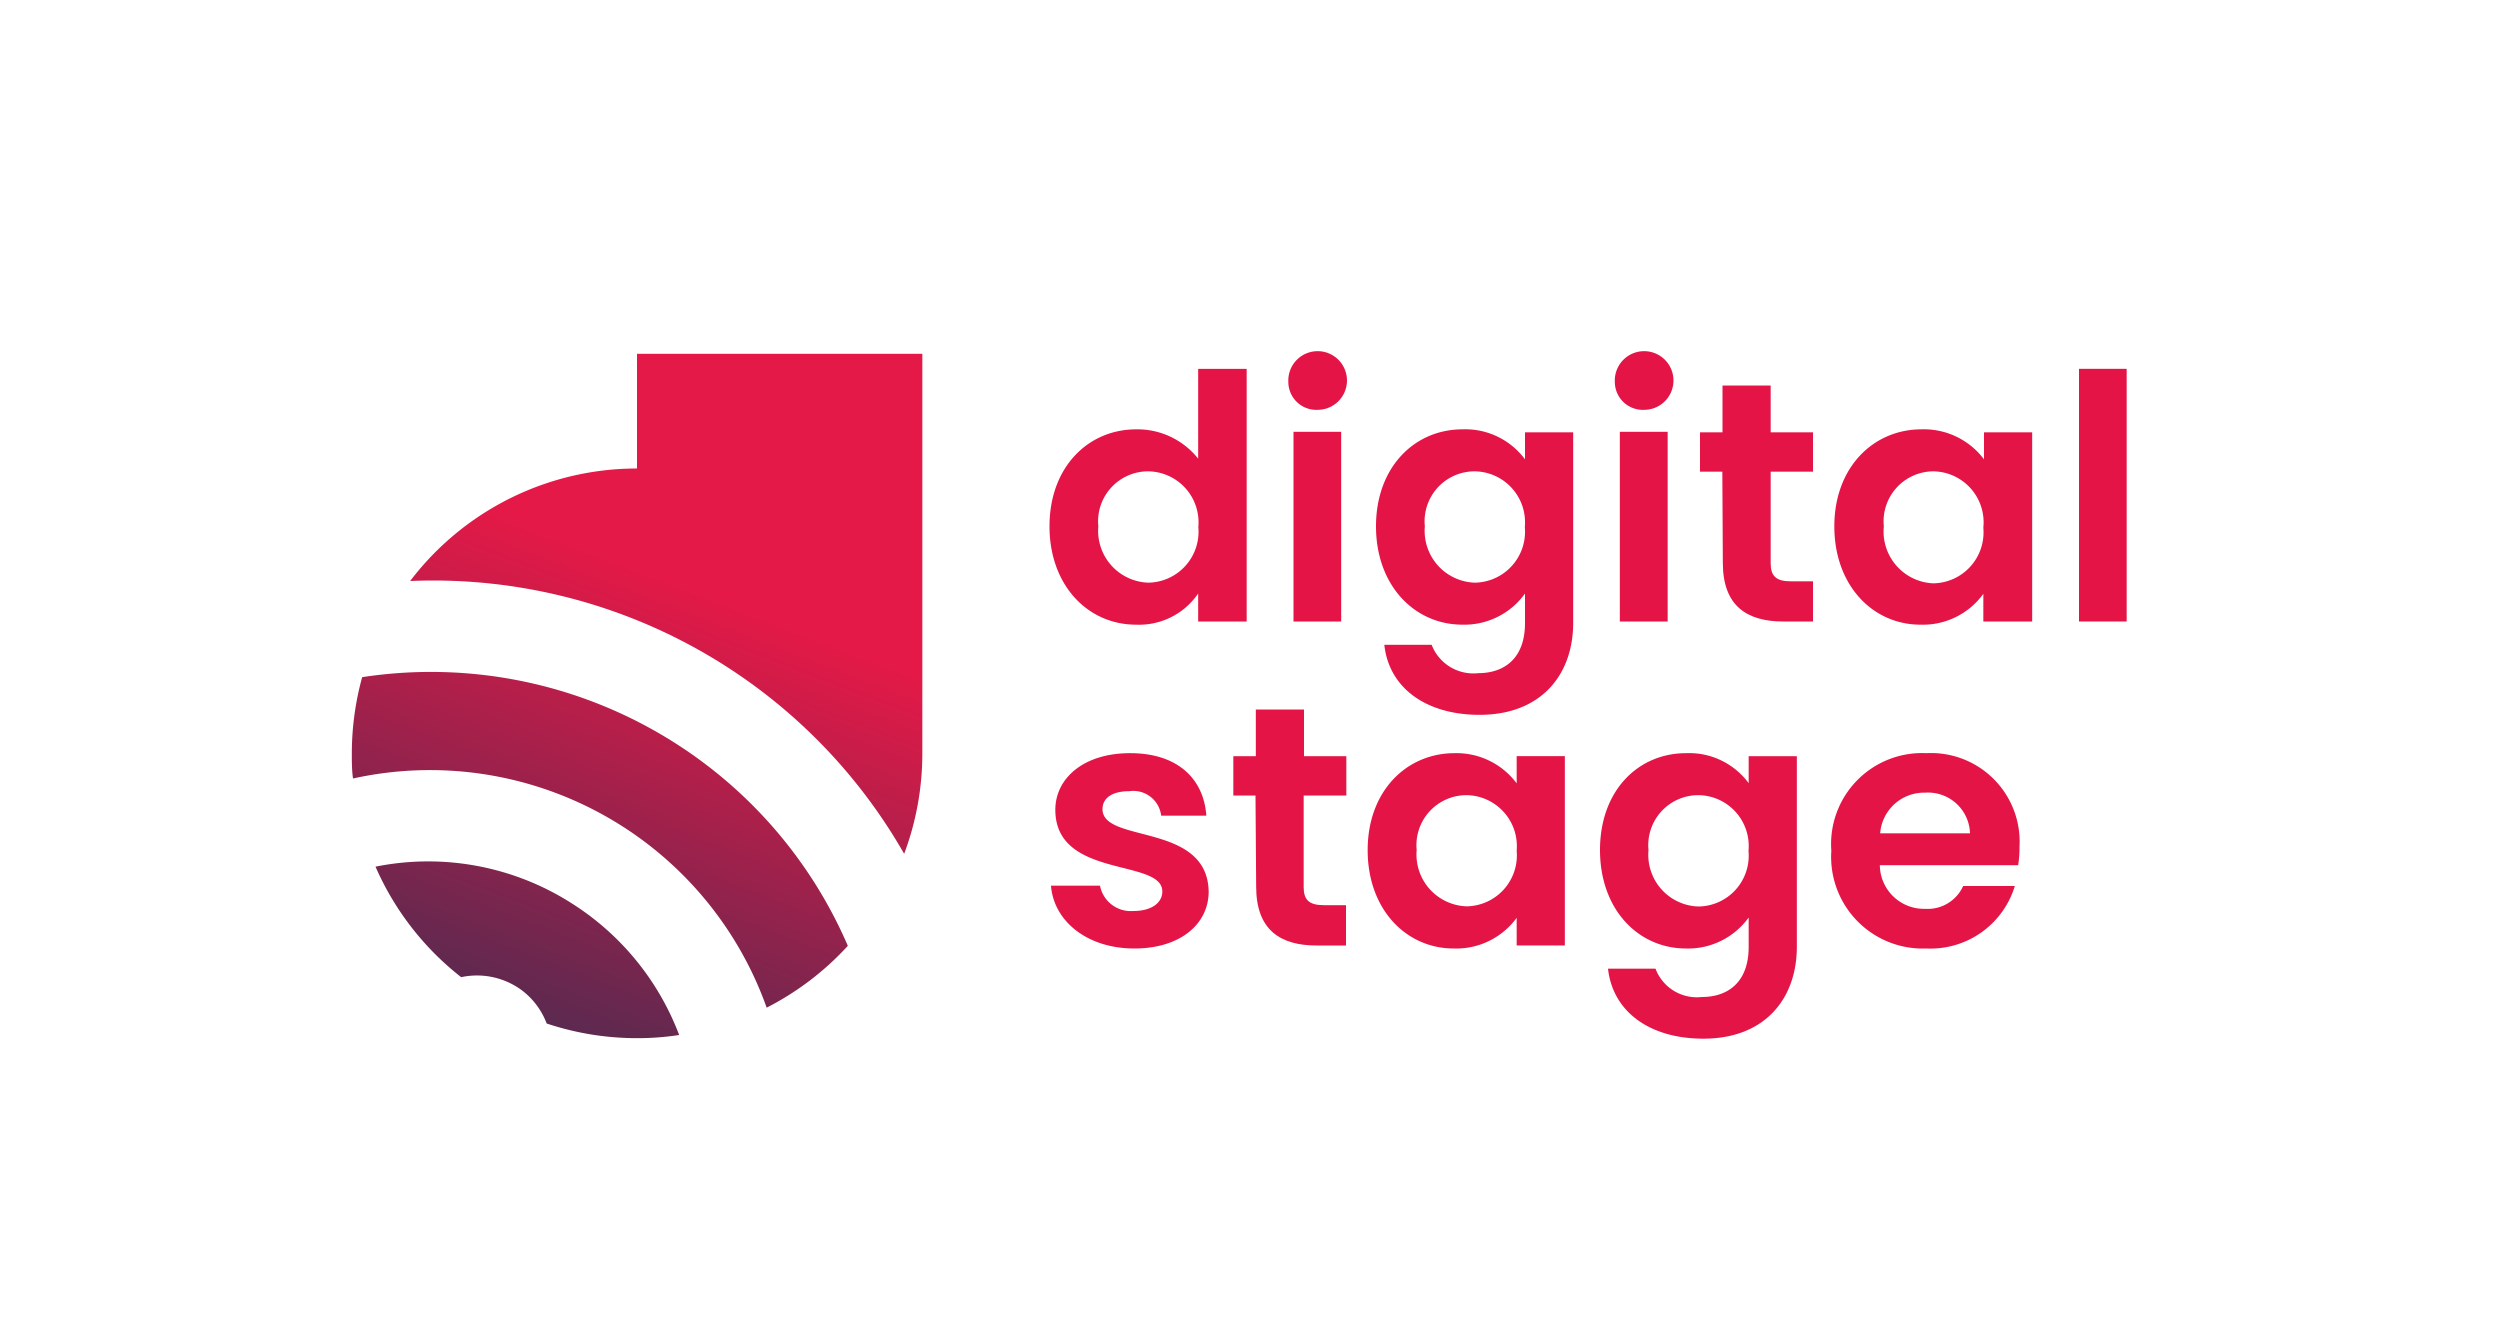 <svg viewBox="0 0 150 80" xmlns="http://www.w3.org/2000/svg" xmlns:xlink="http://www.w3.org/1999/xlink"><linearGradient id="a" gradientUnits="userSpaceOnUse" x1="26.73" x2="41.52" y1="73.65" y2="35.08"><stop offset="0" stop-color="#193154"/><stop offset="1" stop-color="#e51947"/></linearGradient><linearGradient id="b" x1="27.57" x2="42.36" xlink:href="#a" y1="73.97" y2="35.4"/><linearGradient id="c" x1="25.48" x2="40.26" xlink:href="#a" y1="73.17" y2="34.6"/><g fill="#e41446"><path d="m68.18 25.76a4.66 4.66 0 0 1 3.71 1.76v-5.39h2.91v15.16h-2.91v-1.68a4.29 4.29 0 0 1 -3.73 1.87c-2.89 0-5.19-2.36-5.19-5.9s2.3-5.82 5.21-5.82zm.72 2.52a3 3 0 0 0 -3 3.3 3.11 3.11 0 0 0 3 3.38 3.06 3.06 0 0 0 3-3.34 3.06 3.06 0 0 0 -3-3.34z"/><path d="m77.3 22.91a1.76 1.76 0 1 1 1.76 1.68 1.68 1.68 0 0 1 -1.76-1.68zm.31 3h2.86v11.38h-2.86z"/><path d="m87.75 25.76a4.46 4.46 0 0 1 3.75 1.8v-1.62h2.89v11.44c0 3.07-1.89 5.51-5.62 5.51-3.19 0-5.43-1.6-5.71-4.2h2.84a2.68 2.68 0 0 0 2.79 1.7c1.58 0 2.81-.9 2.81-3v-1.78a4.47 4.47 0 0 1 -3.75 1.87c-2.89 0-5.19-2.36-5.19-5.9s2.3-5.82 5.19-5.82zm.74 2.52a3 3 0 0 0 -3 3.3 3.11 3.11 0 0 0 3 3.38 3.06 3.06 0 0 0 3-3.34 3.06 3.06 0 0 0 -3-3.34z"/><path d="m96.89 22.91a1.76 1.76 0 1 1 1.76 1.68 1.68 1.68 0 0 1 -1.76-1.68zm.3 3h2.87v11.38h-2.87z"/><path d="m103.34 28.3h-1.34v-2.36h1.35v-2.81h2.89v2.81h2.54v2.36h-2.54v5.49c0 .76.31 1.09 1.21 1.09h1.33v2.41h-1.78c-2.17 0-3.63-.92-3.63-3.52z"/><path d="m115.29 25.76a4.51 4.51 0 0 1 3.75 1.8v-1.62h2.89v11.35h-2.93v-1.66a4.47 4.47 0 0 1 -3.77 1.85c-2.87 0-5.17-2.36-5.17-5.9s2.34-5.82 5.23-5.82zm.74 2.52a3 3 0 0 0 -3 3.3 3.11 3.11 0 0 0 2.97 3.42 3.06 3.06 0 0 0 3-3.34 3.06 3.06 0 0 0 -3-3.38z"/><path d="m124.74 22.13h2.86v15.16h-2.86z"/><path d="m68.06 56.91c-2.85 0-4.84-1.66-5-3.77h2.94a1.88 1.88 0 0 0 2 1.52c1.12 0 1.74-.51 1.74-1.17 0-2-6.42-.74-6.42-4.9 0-1.88 1.68-3.4 4.49-3.4s4.41 1.5 4.57 3.75h-2.71a1.68 1.68 0 0 0 -1.9-1.47c-1.07 0-1.62.43-1.62 1.08 0 2.07 6.29.78 6.37 4.94 0 1.95-1.7 3.42-4.46 3.42z"/><path d="m75.33 47.73h-1.33v-2.36h1.35v-2.8h2.89v2.8h2.54v2.36h-2.56v5.49c0 .76.31 1.09 1.21 1.09h1.33v2.42h-1.76c-2.17 0-3.63-.92-3.63-3.53z"/><path d="m87.28 45.19a4.51 4.51 0 0 1 3.72 1.81v-1.63h2.89v11.36h-2.89v-1.66a4.49 4.49 0 0 1 -3.77 1.84c-2.87 0-5.17-2.35-5.17-5.9s2.33-5.82 5.22-5.82zm.72 2.52a3 3 0 0 0 -3 3.29 3.11 3.11 0 0 0 3 3.38 3.06 3.06 0 0 0 3-3.34 3.06 3.06 0 0 0 -3-3.33z"/><path d="m101.17 45.19a4.44 4.44 0 0 1 3.75 1.8v-1.62h2.89v11.44c0 3.07-1.88 5.51-5.61 5.51-3.2 0-5.43-1.6-5.72-4.2h2.85a2.65 2.65 0 0 0 2.78 1.7c1.58 0 2.81-.9 2.81-3v-1.77a4.48 4.48 0 0 1 -3.75 1.86c-2.89 0-5.17-2.35-5.17-5.91s2.28-5.81 5.17-5.81zm.74 2.52a3 3 0 0 0 -3 3.3 3.1 3.1 0 0 0 3 3.38 3.05 3.05 0 0 0 3-3.34 3.05 3.05 0 0 0 -3-3.34z"/><path d="m115.58 56.91a5.5 5.5 0 0 1 -5.7-5.86 5.46 5.46 0 0 1 5.7-5.86 5.32 5.32 0 0 1 5.59 5.62 6.87 6.87 0 0 1 -.08 1.1h-8.3a2.65 2.65 0 0 0 2.73 2.62 2.33 2.33 0 0 0 2.27-1.37h3.1a5.29 5.29 0 0 1 -5.31 3.75zm-2.77-6.91h5.39a2.52 2.52 0 0 0 -2.7-2.44 2.64 2.64 0 0 0 -2.69 2.44z"/></g><path d="m40.5 44.58a27.27 27.27 0 0 0 -18.77-3.95 17.28 17.28 0 0 0 -.62 4.58c0 .5 0 1 .07 1.5a21.44 21.44 0 0 1 24.82 13.75 17.2 17.2 0 0 0 4.87-3.71 27.16 27.16 0 0 0 -10.37-12.17z" fill="url(#a)"/><path d="m43.47 39.92a32.51 32.51 0 0 1 10.78 11.31 17.15 17.15 0 0 0 1.09-6v-24h-17.12v6.88a17.09 17.09 0 0 0 -13.61 6.75 32.56 32.56 0 0 1 18.86 5.06z" fill="url(#b)"/><path d="m34.35 54.23a16 16 0 0 0 -11.82-2.23 17.1 17.1 0 0 0 5.14 6.63 4.52 4.52 0 0 1 3.63.78 4.47 4.47 0 0 1 1.5 2 17.1 17.1 0 0 0 5.42.88 16.29 16.29 0 0 0 2.53-.19 16.08 16.08 0 0 0 -6.4-7.87z" fill="url(#c)"/></svg>